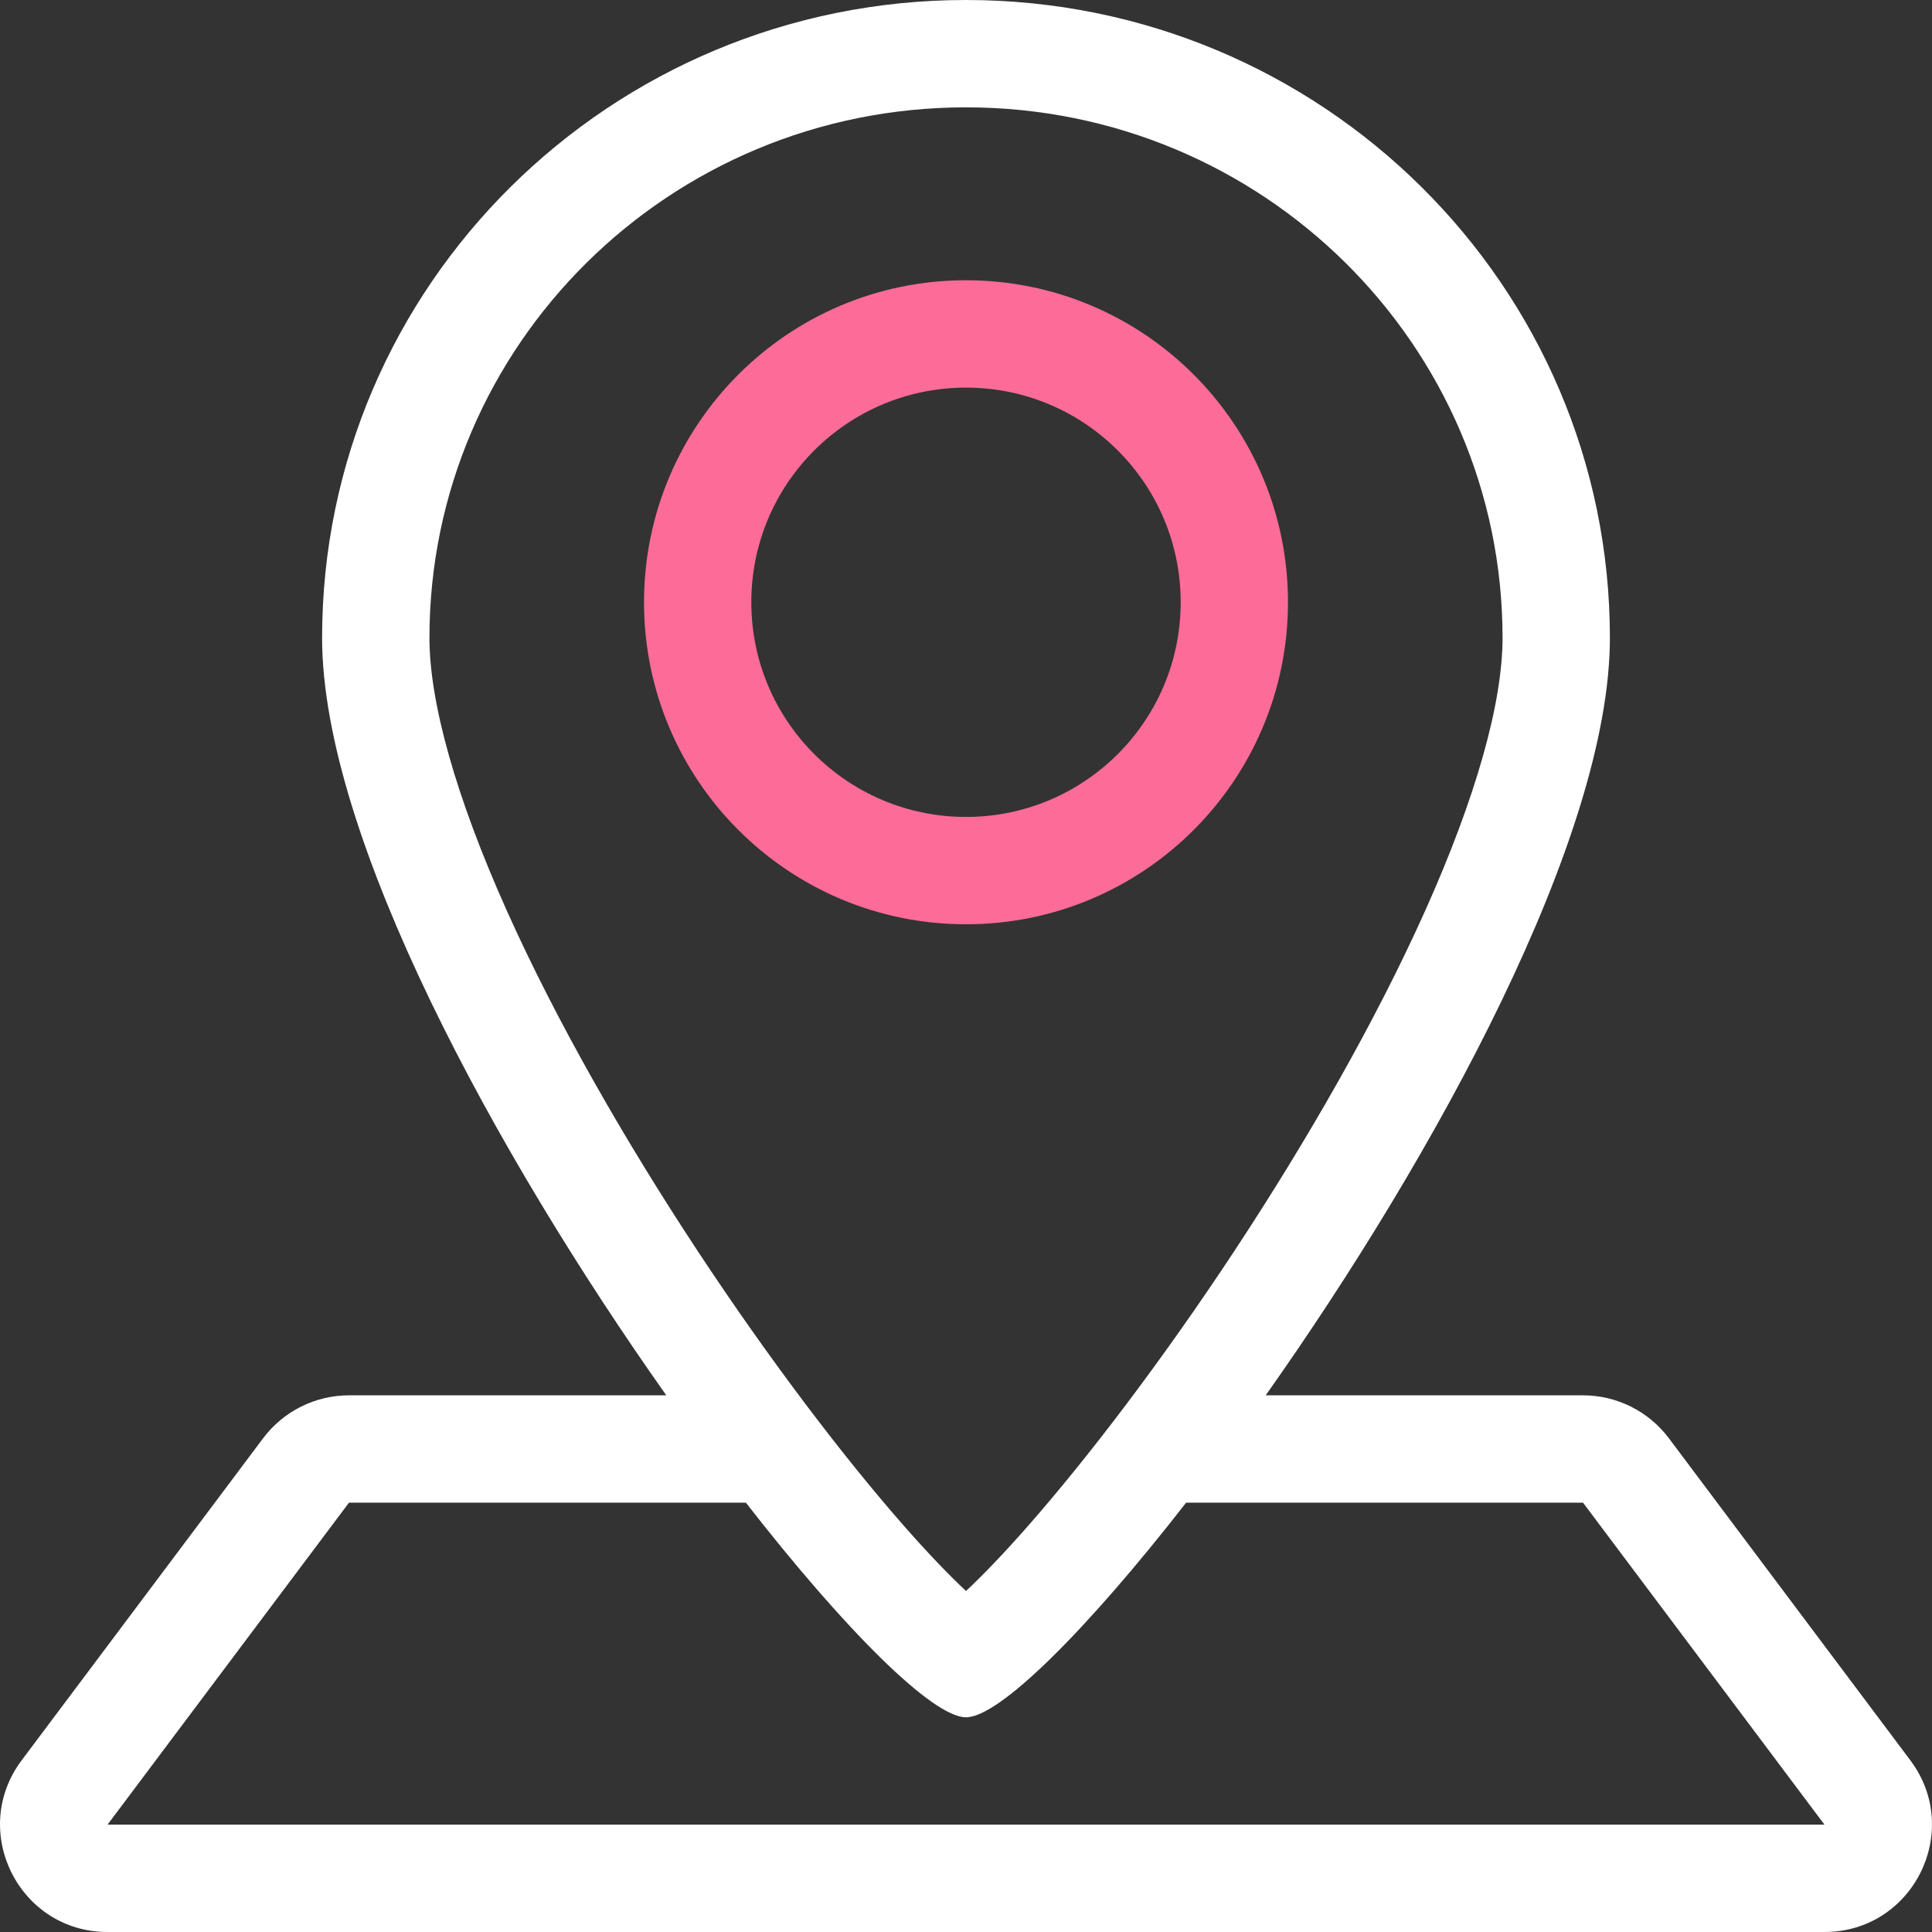 <svg width="32" height="32" viewBox="0 0 32 32" fill="none" xmlns="http://www.w3.org/2000/svg">
<rect x="0" y="0" width="32" height="32" fill="#333333" stroke="none"/>
<path fill-rule="evenodd" clip-rule="evenodd" d="M20.964 23.111C23.77 19.142 26.665 13.862 26.665 10.565C26.665 4.73 21.89 0 16 0C10.11 0 5.335 4.73 5.335 10.565C5.335 13.862 8.23 19.142 11.036 23.111H5.78C5.22 23.111 4.694 23.375 4.358 23.822L0.359 29.156C-0.52 30.328 0.316 32 1.781 32H30.219C31.684 32 32.52 30.328 31.641 29.156L27.642 23.822C27.306 23.375 26.78 23.111 26.22 23.111H20.964ZM24.887 10.565C24.887 11.64 24.448 13.207 23.602 15.092C22.776 16.932 21.645 18.899 20.449 20.714C19.252 22.529 18.018 24.149 17.008 25.296C16.617 25.74 16.277 26.093 16 26.352C15.723 26.093 15.383 25.74 14.992 25.296C13.982 24.149 12.748 22.529 11.551 20.714C10.355 18.899 9.224 16.932 8.398 15.092C7.553 13.207 7.113 11.64 7.113 10.565C7.113 5.728 11.076 1.778 16 1.778C20.924 1.778 24.887 5.728 24.887 10.565ZM15.491 26.77C15.465 26.785 15.469 26.78 15.497 26.767L15.491 26.77ZM16.526 26.779C16.526 26.779 16.518 26.774 16.503 26.767L16.509 26.77C16.521 26.777 16.526 26.779 16.526 26.779ZM19.646 24.889C17.995 27.009 16.552 28.444 16 28.444C15.447 28.444 14.005 27.009 12.354 24.889H5.78L1.781 30.222H30.219L26.22 24.889H19.646Z" fill="white"/>
<path fill-rule="evenodd" clip-rule="evenodd" d="M16 4.642C13.055 4.642 10.667 7.03 10.667 9.975C10.667 12.921 13.055 15.309 16 15.309C18.945 15.309 21.333 12.921 21.333 9.975C21.333 7.03 18.945 4.642 16 4.642ZM12.444 9.975C12.444 8.012 14.036 6.42 16 6.42C17.964 6.42 19.556 8.012 19.556 9.975C19.556 11.939 17.964 13.531 16 13.531C14.036 13.531 12.444 11.939 12.444 9.975Z" fill="#FD6C98"/>
</svg>

